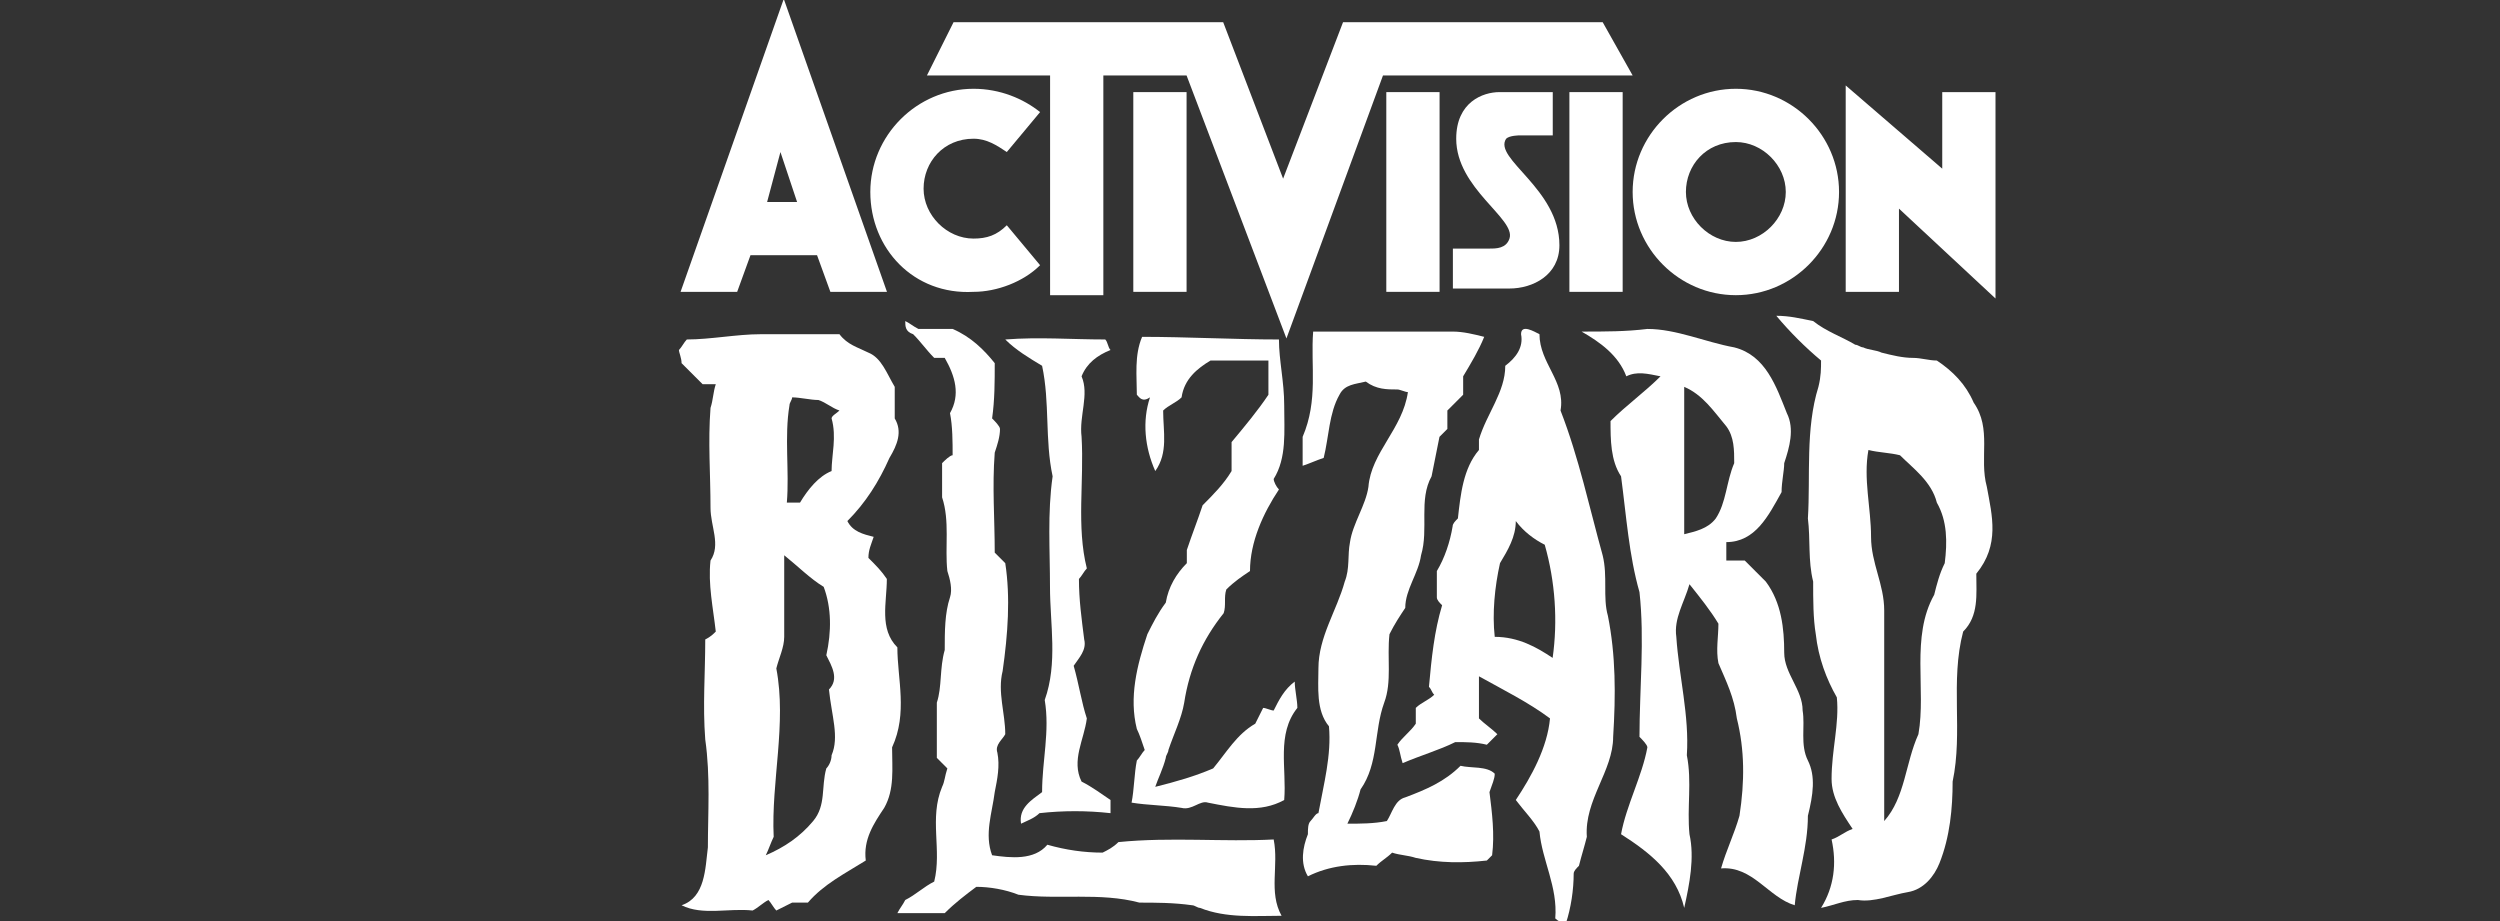 <?xml version="1.0" encoding="utf-8"?>
<!-- Generator: Adobe Illustrator 26.0.1, SVG Export Plug-In . SVG Version: 6.00 Build 0)  -->
<svg version="1.1" id="Layer_1" xmlns="http://www.w3.org/2000/svg" xmlns:xlink="http://www.w3.org/1999/xlink" x="0px" y="0px"
	 viewBox="0 0 95 35" style="enable-background:new 0 0 95 35;" xml:space="preserve">
<rect x="0" y="0" width="95" height="35" fill="#333333" stroke="none"/>
<style type="text/css">
	.st0{fill:#FFFFFF;}
</style>
<g>
	<g id="g3669" transform="matrix(1.265,0,0,1.265,-52.92,0)">
		<g id="g3657">
			<g id="g3646" transform="translate(10.678,-39.233)">
				<path id="path47" class="st0" d="M65.2,42h1.6v6h-1.6V42z"/>
				<path id="path49" class="st0" d="M88.2,45.5V48l-1.6,0v-6.2l2.9,2.5V42h1.6v6.2L88.2,45.5"/>
				<path id="path51" class="st0" d="M57.3,45c0-1.7,1.4-3.1,3.1-3.1c0.8,0,1.5,0.3,2,0.7l-1,1.2c-0.3-0.2-0.6-0.4-1-0.4
					c-0.9,0-1.5,0.7-1.5,1.5s0.7,1.5,1.5,1.5c0.4,0,0.7-0.1,1-0.4l1,1.2c-0.5,0.5-1.3,0.8-2,0.8C58.6,48.1,57.3,46.7,57.3,45"/>
				<path id="path53" class="st0" d="M69.8,49.4l-3-7.9h-2.5v6.6h-1.6v-6.6H59l0.8-1.6h8.1l1.8,4.7l1.8-4.7h7.8l0.9,1.6h-7.5
					L69.8,49.4"/>
				<path id="path55" class="st0" d="M74.8,48v-1.3h1.1c0.2,0,0.5,0,0.6-0.3c0.2-0.6-1.6-1.5-1.6-3c0-1.1,0.8-1.4,1.3-1.4h1.6v1.3
					h-1c0,0-0.3,0-0.4,0.1c-0.4,0.6,1.6,1.5,1.6,3.2c0,0.9-0.8,1.3-1.5,1.3H74.8"/>
				<path id="path57" class="st0" d="M72.8,42h1.6v6h-1.6V42z"/>
				<path id="path59" class="st0" d="M78.3,42h1.6v6h-1.6V42z"/>
				<path id="path63" class="st0" d="M56.1,48l-0.4-1.1h-2L53.3,48h-1.7l3.1-8.8l3.1,8.8H56.1 M54.2,45.3h0.9l-0.5-1.5L54.2,45.3"/>
				<path id="path65" class="st0" d="M80.2,45c0-1.7,1.4-3.1,3.1-3.1c1.7,0,3.1,1.4,3.1,3.1c0,1.7-1.4,3.1-3.1,3.1
					C81.6,48.1,80.2,46.7,80.2,45 M81.8,45c0,0.8,0.7,1.5,1.5,1.5c0.8,0,1.5-0.7,1.5-1.5c0-0.8-0.7-1.5-1.5-1.5
					C82.4,43.5,81.8,44.2,81.8,45"/>
			</g>
		</g>
	</g>
	<path id="path4320" class="st0" d="M34.4,12.2c0.2,0.1,0.3,0.2,0.5,0.3c0.4,0,0.8,0,1.3,0c0.7,0.3,1.2,0.8,1.6,1.3
		c0,0.7,0,1.4-0.1,2.1c0.1,0.1,0.3,0.3,0.3,0.4c0,0.3-0.1,0.6-0.2,0.9c-0.1,1.3,0,2.5,0,3.8c0.1,0.1,0.2,0.2,0.4,0.4
		c0.2,1.3,0.1,2.7-0.1,4.1c-0.2,0.8,0.1,1.6,0.1,2.4c-0.1,0.2-0.4,0.4-0.3,0.7c0.1,0.5,0,1-0.1,1.5c-0.1,0.8-0.4,1.6-0.1,2.4
		c0.7,0.1,1.6,0.2,2.1-0.4c0.7,0.2,1.4,0.3,2.1,0.3c0.2-0.1,0.4-0.2,0.6-0.4c2-0.2,4,0,5.9-0.1c0.2,1-0.2,2,0.3,2.9
		c-1,0-2.1,0.1-3.1-0.3c-0.1,0-0.2-0.1-0.3-0.1c-0.7-0.1-1.4-0.1-2-0.1c-1.5-0.4-3.1-0.1-4.6-0.3c-0.5-0.2-1.1-0.3-1.6-0.3
		c-0.4,0.3-0.8,0.6-1.2,1c-0.6,0-1.2,0-1.8,0c0.1-0.2,0.2-0.3,0.3-0.5c0.4-0.2,0.7-0.5,1.1-0.7c0.3-1.2-0.2-2.4,0.3-3.6
		c0.1-0.2,0.1-0.4,0.2-0.7c-0.1-0.1-0.3-0.3-0.4-0.4c0-0.7,0-1.4,0-2.1c0.2-0.6,0.1-1.3,0.3-2c0-0.7,0-1.4,0.2-2
		c0.1-0.3,0-0.7-0.1-1c-0.1-0.9,0.1-1.9-0.2-2.8c0-0.4,0-0.9,0-1.3c0.1-0.1,0.3-0.3,0.4-0.3c0-0.5,0-1.1-0.1-1.6
		c0.4-0.7,0.2-1.4-0.2-2.1c-0.1,0-0.3,0-0.4,0c-0.3-0.3-0.5-0.6-0.8-0.9C34.4,12.6,34.4,12.4,34.4,12.2z"/>
	<path id="path4328" class="st0" d="M49.9,12.6c1.8,0,3.5,0,5.3,0c0.4,0,0.8,0.1,1.2,0.2c-0.2,0.5-0.5,1-0.8,1.5c0,0.2,0,0.5,0,0.7
		c-0.2,0.2-0.4,0.4-0.6,0.6c0,0.2,0,0.5,0,0.7c-0.1,0.1-0.3,0.3-0.3,0.3c-0.1,0.5-0.2,1-0.3,1.5c-0.5,0.9-0.1,2-0.4,3
		c-0.1,0.7-0.6,1.3-0.6,2c-0.2,0.3-0.4,0.6-0.6,1c-0.1,0.9,0.1,1.8-0.2,2.6c-0.4,1.1-0.2,2.3-0.9,3.3c-0.1,0.4-0.3,0.9-0.5,1.3
		c0.5,0,1,0,1.5-0.1c0.2-0.3,0.3-0.8,0.7-0.9c0.8-0.3,1.5-0.6,2.1-1.2c0.4,0.1,1,0,1.3,0.3c0,0.2-0.1,0.4-0.2,0.7
		c0.1,0.8,0.2,1.6,0.1,2.4c-0.1,0.1-0.2,0.2-0.2,0.2c-0.9,0.1-1.8,0.1-2.7-0.1c-0.3-0.1-0.6-0.1-0.9-0.2c-0.2,0.2-0.4,0.3-0.6,0.5
		c-0.9-0.1-1.8,0-2.6,0.4c-0.3-0.5-0.2-1.1,0-1.6c0-0.2,0-0.4,0.1-0.5c0.1-0.1,0.2-0.3,0.3-0.3c0.2-1.1,0.5-2.2,0.4-3.3
		c-0.5-0.6-0.4-1.5-0.4-2.2c0-1.2,0.7-2.2,1-3.3c0.2-0.5,0.1-1,0.2-1.5c0.1-0.7,0.6-1.4,0.7-2.1c0.1-1.3,1.3-2.2,1.5-3.6
		c-0.1,0-0.3-0.1-0.4-0.1c-0.4,0-0.8,0-1.2-0.3c-0.4,0.1-0.8,0.1-1,0.5c-0.4,0.7-0.4,1.6-0.6,2.4c-0.3,0.1-0.5,0.2-0.8,0.3
		c0-0.4,0-0.7,0-1.1C50.1,15.2,49.8,13.9,49.9,12.6z"/>
	<path id="path4330" class="st0" d="M38.2,12.9c1.3-0.1,2.5,0,3.8,0c0.1,0.1,0.1,0.3,0.2,0.4c-0.5,0.2-0.9,0.5-1.1,1
		c0.3,0.7-0.1,1.5,0,2.3c0.1,1.7-0.2,3.4,0.2,5c-0.1,0.1-0.2,0.3-0.3,0.4c0,0.8,0.1,1.5,0.2,2.3c0.1,0.4-0.2,0.7-0.4,1
		c0.2,0.7,0.3,1.4,0.5,2c-0.1,0.8-0.6,1.6-0.2,2.4c0.4,0.2,0.8,0.5,1.1,0.7c0,0.1,0,0.4,0,0.5c-0.9-0.1-1.8-0.1-2.7,0
		c-0.2,0.2-0.5,0.3-0.7,0.4c-0.1-0.6,0.4-0.9,0.8-1.2c0-1.2,0.3-2.3,0.1-3.5c0.5-1.4,0.2-2.9,0.2-4.3c0-1.4-0.1-2.8,0.1-4.2
		c-0.3-1.4-0.1-2.8-0.4-4.2C39.1,13.6,38.6,13.3,38.2,12.9z"/>
	<path class="st0" d="M68.7,28.9c-0.3-0.6-0.1-1.3-0.2-1.9c0-0.8-0.7-1.4-0.7-2.2c0-0.9-0.1-1.9-0.7-2.7c-0.3-0.3-0.5-0.5-0.8-0.8
		c-0.2,0-0.4,0-0.7,0c0-0.2,0-0.5,0-0.7c1.1,0,1.6-1,2.1-1.9c0-0.4,0.1-0.8,0.1-1.1c0.2-0.6,0.4-1.3,0.1-1.9c-0.4-1-0.8-2.2-2-2.5
		c-1.1-0.2-2.2-0.7-3.3-0.7c-0.8,0.1-1.6,0.1-2.5,0.1c0.7,0.4,1.4,0.9,1.7,1.7c0.4-0.2,0.8-0.1,1.3,0c-0.6,0.6-1.3,1.1-1.9,1.7
		c0,0.7,0,1.5,0.4,2.1c0.2,1.5,0.3,3,0.7,4.4c0.2,1.8,0,3.7,0,5.5c0.1,0.1,0.3,0.3,0.3,0.4c-0.2,1.1-0.8,2.2-1,3.3
		c1.1,0.7,2.1,1.5,2.4,2.8c0.2-0.9,0.4-1.9,0.2-2.8c-0.1-1,0.1-2-0.1-3c0.1-1.5-0.3-3-0.4-4.5c-0.1-0.7,0.3-1.3,0.5-2
		c0.4,0.5,0.8,1,1.1,1.5c0,0.5-0.1,1,0,1.5c0.3,0.7,0.6,1.3,0.7,2.1c0.3,1.2,0.3,2.4,0.1,3.7c-0.2,0.7-0.5,1.3-0.7,2
		c1.2-0.1,1.8,1.1,2.8,1.4c0.1-1.1,0.5-2.2,0.5-3.4C68.9,30.2,69,29.5,68.7,28.9z M65.2,19.7c-0.3,0.4-0.8,0.5-1.2,0.6
		c0-1.9,0-3.7,0-5.6c0.7,0.3,1.1,0.9,1.6,1.5c0.3,0.4,0.3,0.9,0.3,1.4C65.6,18.3,65.6,19.1,65.2,19.7z"/>
	<path id="path4332" class="st0" d="M43.2,15c0-0.7-0.1-1.5,0.2-2.2c1.7,0,3.5,0.1,5.2,0.1c0,0.8,0.2,1.6,0.2,2.5c0,1,0.1,2-0.4,2.8
		c0,0.1,0.1,0.3,0.2,0.4c-0.6,0.9-1.1,2-1.1,3.1c-0.3,0.2-0.6,0.4-0.9,0.7c-0.1,0.3,0,0.6-0.1,0.9c-0.8,1-1.3,2.1-1.5,3.4
		c-0.1,0.6-0.4,1.2-0.6,1.8c0,0.1-0.1,0.2-0.1,0.3c-0.1,0.4-0.3,0.8-0.4,1.1c0.8-0.2,1.5-0.4,2.2-0.7c0.5-0.6,0.9-1.3,1.6-1.7
		c0.1-0.2,0.2-0.4,0.3-0.6c0.1,0,0.3,0.1,0.4,0.1c0.2-0.4,0.4-0.8,0.8-1.1c0,0.3,0.1,0.7,0.1,1c-0.8,1-0.4,2.3-0.5,3.5
		c-0.9,0.5-1.9,0.3-2.9,0.1c-0.3-0.1-0.6,0.3-1,0.2c-0.6-0.1-1.3-0.1-1.9-0.2c0.1-0.5,0.1-1.1,0.2-1.6c0.1-0.1,0.2-0.3,0.3-0.4
		c-0.1-0.3-0.2-0.6-0.3-0.8c-0.3-1.2,0-2.4,0.4-3.6c0.2-0.4,0.4-0.8,0.7-1.2c0.1-0.6,0.4-1.1,0.8-1.5c0-0.2,0-0.3,0-0.5
		c0.2-0.6,0.4-1.1,0.6-1.7c0.4-0.4,0.8-0.8,1.1-1.3c0-0.4,0-0.7,0-1.1c0.5-0.6,1-1.2,1.4-1.8c0-0.4,0-0.9,0-1.3c-0.7,0-1.5,0-2.2,0
		c-0.5,0.3-1,0.7-1.1,1.4c-0.2,0.2-0.5,0.3-0.7,0.5c0,0.8,0.2,1.6-0.3,2.3c-0.4-0.9-0.5-1.9-0.2-2.8C43.4,15.3,43.3,15.1,43.2,15z"
		/>
	<path class="st0" d="M75.5,18.5c-0.3-1.1,0.2-2.2-0.5-3.2c-0.3-0.7-0.8-1.2-1.4-1.6c-0.3,0-0.6-0.1-0.9-0.1c-0.4,0-0.8-0.1-1.2-0.2
		c-0.2-0.1-0.5-0.1-0.7-0.2c-0.1,0-0.2-0.1-0.3-0.1c-0.5-0.3-1.1-0.5-1.6-0.9c-0.5-0.1-0.9-0.2-1.4-0.2c0.5,0.6,1.1,1.2,1.7,1.7
		c0,0.3,0,0.6-0.1,1c-0.5,1.6-0.3,3.4-0.4,5c0.1,0.8,0,1.6,0.2,2.4c0,0.7,0,1.4,0.1,2c0.1,0.9,0.4,1.7,0.8,2.4c0.1,1-0.2,2-0.2,3.1
		c0,0.7,0.4,1.3,0.8,1.9c-0.3,0.1-0.5,0.3-0.8,0.4c0.2,0.9,0.1,1.8-0.4,2.6c0.5-0.1,0.9-0.3,1.4-0.3c0.6,0.1,1.3-0.2,1.9-0.3
		c0.6-0.1,1-0.6,1.2-1.1c0.4-1,0.5-2.1,0.5-3.1c0.4-1.9-0.1-3.8,0.4-5.7c0.6-0.6,0.5-1.4,0.5-2.2C76,20.7,75.7,19.6,75.5,18.5z
		 M73.9,21.4c-0.2,0.4-0.3,0.8-0.4,1.2c-0.9,1.6-0.3,3.6-0.6,5.3c-0.5,1.1-0.5,2.4-1.3,3.3c0-2.7,0-5.3,0-8c0-1-0.5-1.8-0.5-2.8
		c0-1.1-0.3-2.2-0.1-3.3c0.4,0.1,0.8,0.1,1.2,0.2c0.5,0.5,1.2,1,1.4,1.8C74,19.8,74,20.6,73.9,21.4z"/>
	<path class="st0" d="M61.1,23.4c-0.2-0.7,0-1.5-0.2-2.3c-0.5-1.8-0.9-3.7-1.6-5.5c0.2-1.1-0.8-1.8-0.8-2.9c-0.2-0.1-0.7-0.4-0.7,0
		c0.1,0.5-0.2,0.9-0.6,1.2c0,1-0.7,1.8-1,2.8c0,0.1,0,0.3,0,0.4c-0.6,0.7-0.7,1.7-0.8,2.6c-0.1,0.1-0.2,0.2-0.2,0.3
		c-0.1,0.6-0.3,1.2-0.6,1.7c0,0.3,0,0.7,0,1c0,0.1,0.1,0.2,0.2,0.3c-0.3,1-0.4,2-0.5,3.1c0.1,0.1,0.1,0.2,0.2,0.3
		c-0.2,0.2-0.5,0.3-0.7,0.5c0,0.2,0,0.4,0,0.6c-0.2,0.3-0.5,0.5-0.7,0.8c0.1,0.2,0.1,0.4,0.2,0.7c0.7-0.3,1.4-0.5,2-0.8
		c0.4,0,0.8,0,1.2,0.1c0.1-0.1,0.3-0.3,0.4-0.4c-0.2-0.2-0.5-0.4-0.7-0.6c0-0.5,0-1.1,0-1.6c0.9,0.5,1.9,1,2.7,1.6
		c-0.1,1.1-0.7,2.2-1.3,3.1c0.3,0.4,0.7,0.8,0.9,1.2c0.1,1.1,0.7,2.1,0.6,3.3c0.1,0.1,0.3,0.2,0.4,0.2c0.2-0.6,0.3-1.3,0.3-1.9
		c0-0.1,0.1-0.2,0.2-0.3c0.1-0.4,0.2-0.7,0.3-1.1c-0.1-1.4,1-2.5,1-3.8C61.4,26.4,61.4,24.9,61.1,23.4z M59,25
		c-0.6-0.4-1.3-0.8-2.2-0.8c-0.1-0.9,0-1.9,0.2-2.8c0.3-0.5,0.6-1,0.6-1.6c0.3,0.4,0.7,0.7,1.1,0.9C59.1,22.1,59.2,23.6,59,25z"/>
	<path class="st0" d="M34.1,24.6c-0.7-0.7-0.4-1.7-0.4-2.6c-0.2-0.3-0.4-0.5-0.7-0.8c0-0.3,0.1-0.5,0.2-0.8c-0.4-0.1-0.8-0.2-1-0.6
		c0.7-0.7,1.2-1.5,1.6-2.4c0.3-0.5,0.5-1,0.2-1.5c0-0.4,0-0.8,0-1.2c-0.3-0.5-0.5-1.1-1-1.3c-0.4-0.2-0.8-0.3-1.1-0.7c-1,0-2,0-3,0
		c-0.9,0-1.9,0.2-2.8,0.2c-0.1,0.1-0.2,0.3-0.3,0.4c0,0.1,0.1,0.3,0.1,0.5c0.3,0.3,0.5,0.5,0.8,0.8c0.1,0,0.4,0,0.5,0
		c-0.1,0.3-0.1,0.6-0.2,0.9c-0.1,1.3,0,2.5,0,3.8c0,0.7,0.4,1.4,0,2c-0.1,0.9,0.1,1.8,0.2,2.7c-0.1,0.1-0.2,0.2-0.4,0.3
		c0,1.3-0.1,2.5,0,3.8c0.2,1.4,0.1,2.8,0.1,4.1c-0.1,0.8-0.1,1.9-1,2.2c0.8,0.4,1.8,0.1,2.7,0.2c0.2-0.1,0.4-0.3,0.6-0.4
		c0.1,0.1,0.2,0.3,0.3,0.4c0.2-0.1,0.4-0.2,0.6-0.3c0.2,0,0.4,0,0.6,0c0.6-0.7,1.4-1.1,2.2-1.6c-0.1-0.8,0.3-1.4,0.7-2
		c0.4-0.7,0.3-1.5,0.3-2.3C34.5,27.1,34.1,25.8,34.1,24.6z M31.6,28.7C31.6,28.7,31.6,28.8,31.6,28.7c0,0.2-0.1,0.4-0.2,0.5
		c-0.2,0.7,0,1.4-0.5,2c-0.5,0.6-1.1,1-1.8,1.3c0.1-0.2,0.2-0.5,0.3-0.7c-0.1-2.1,0.5-4.3,0.1-6.4c0.1-0.4,0.3-0.8,0.3-1.2
		c0-1,0-2.1,0-3.1c0.5,0.4,1,0.9,1.5,1.2c0.3,0.8,0.3,1.7,0.1,2.6c0.2,0.4,0.5,0.9,0.1,1.3C31.6,27.2,31.9,28,31.6,28.7z M31.6,15.9
		c0.2,0.7,0,1.4,0,2c-0.5,0.2-0.9,0.7-1.2,1.2c-0.1,0-0.4,0-0.5,0c0.1-1.2-0.1-2.5,0.1-3.7c0-0.1,0.1-0.2,0.1-0.3
		c0.3,0,0.7,0.1,1,0.1c0.3,0.1,0.5,0.3,0.8,0.4C31.8,15.7,31.6,15.8,31.6,15.9z"/>
	<g id="layer2">
	</g>
</g>
</svg>
